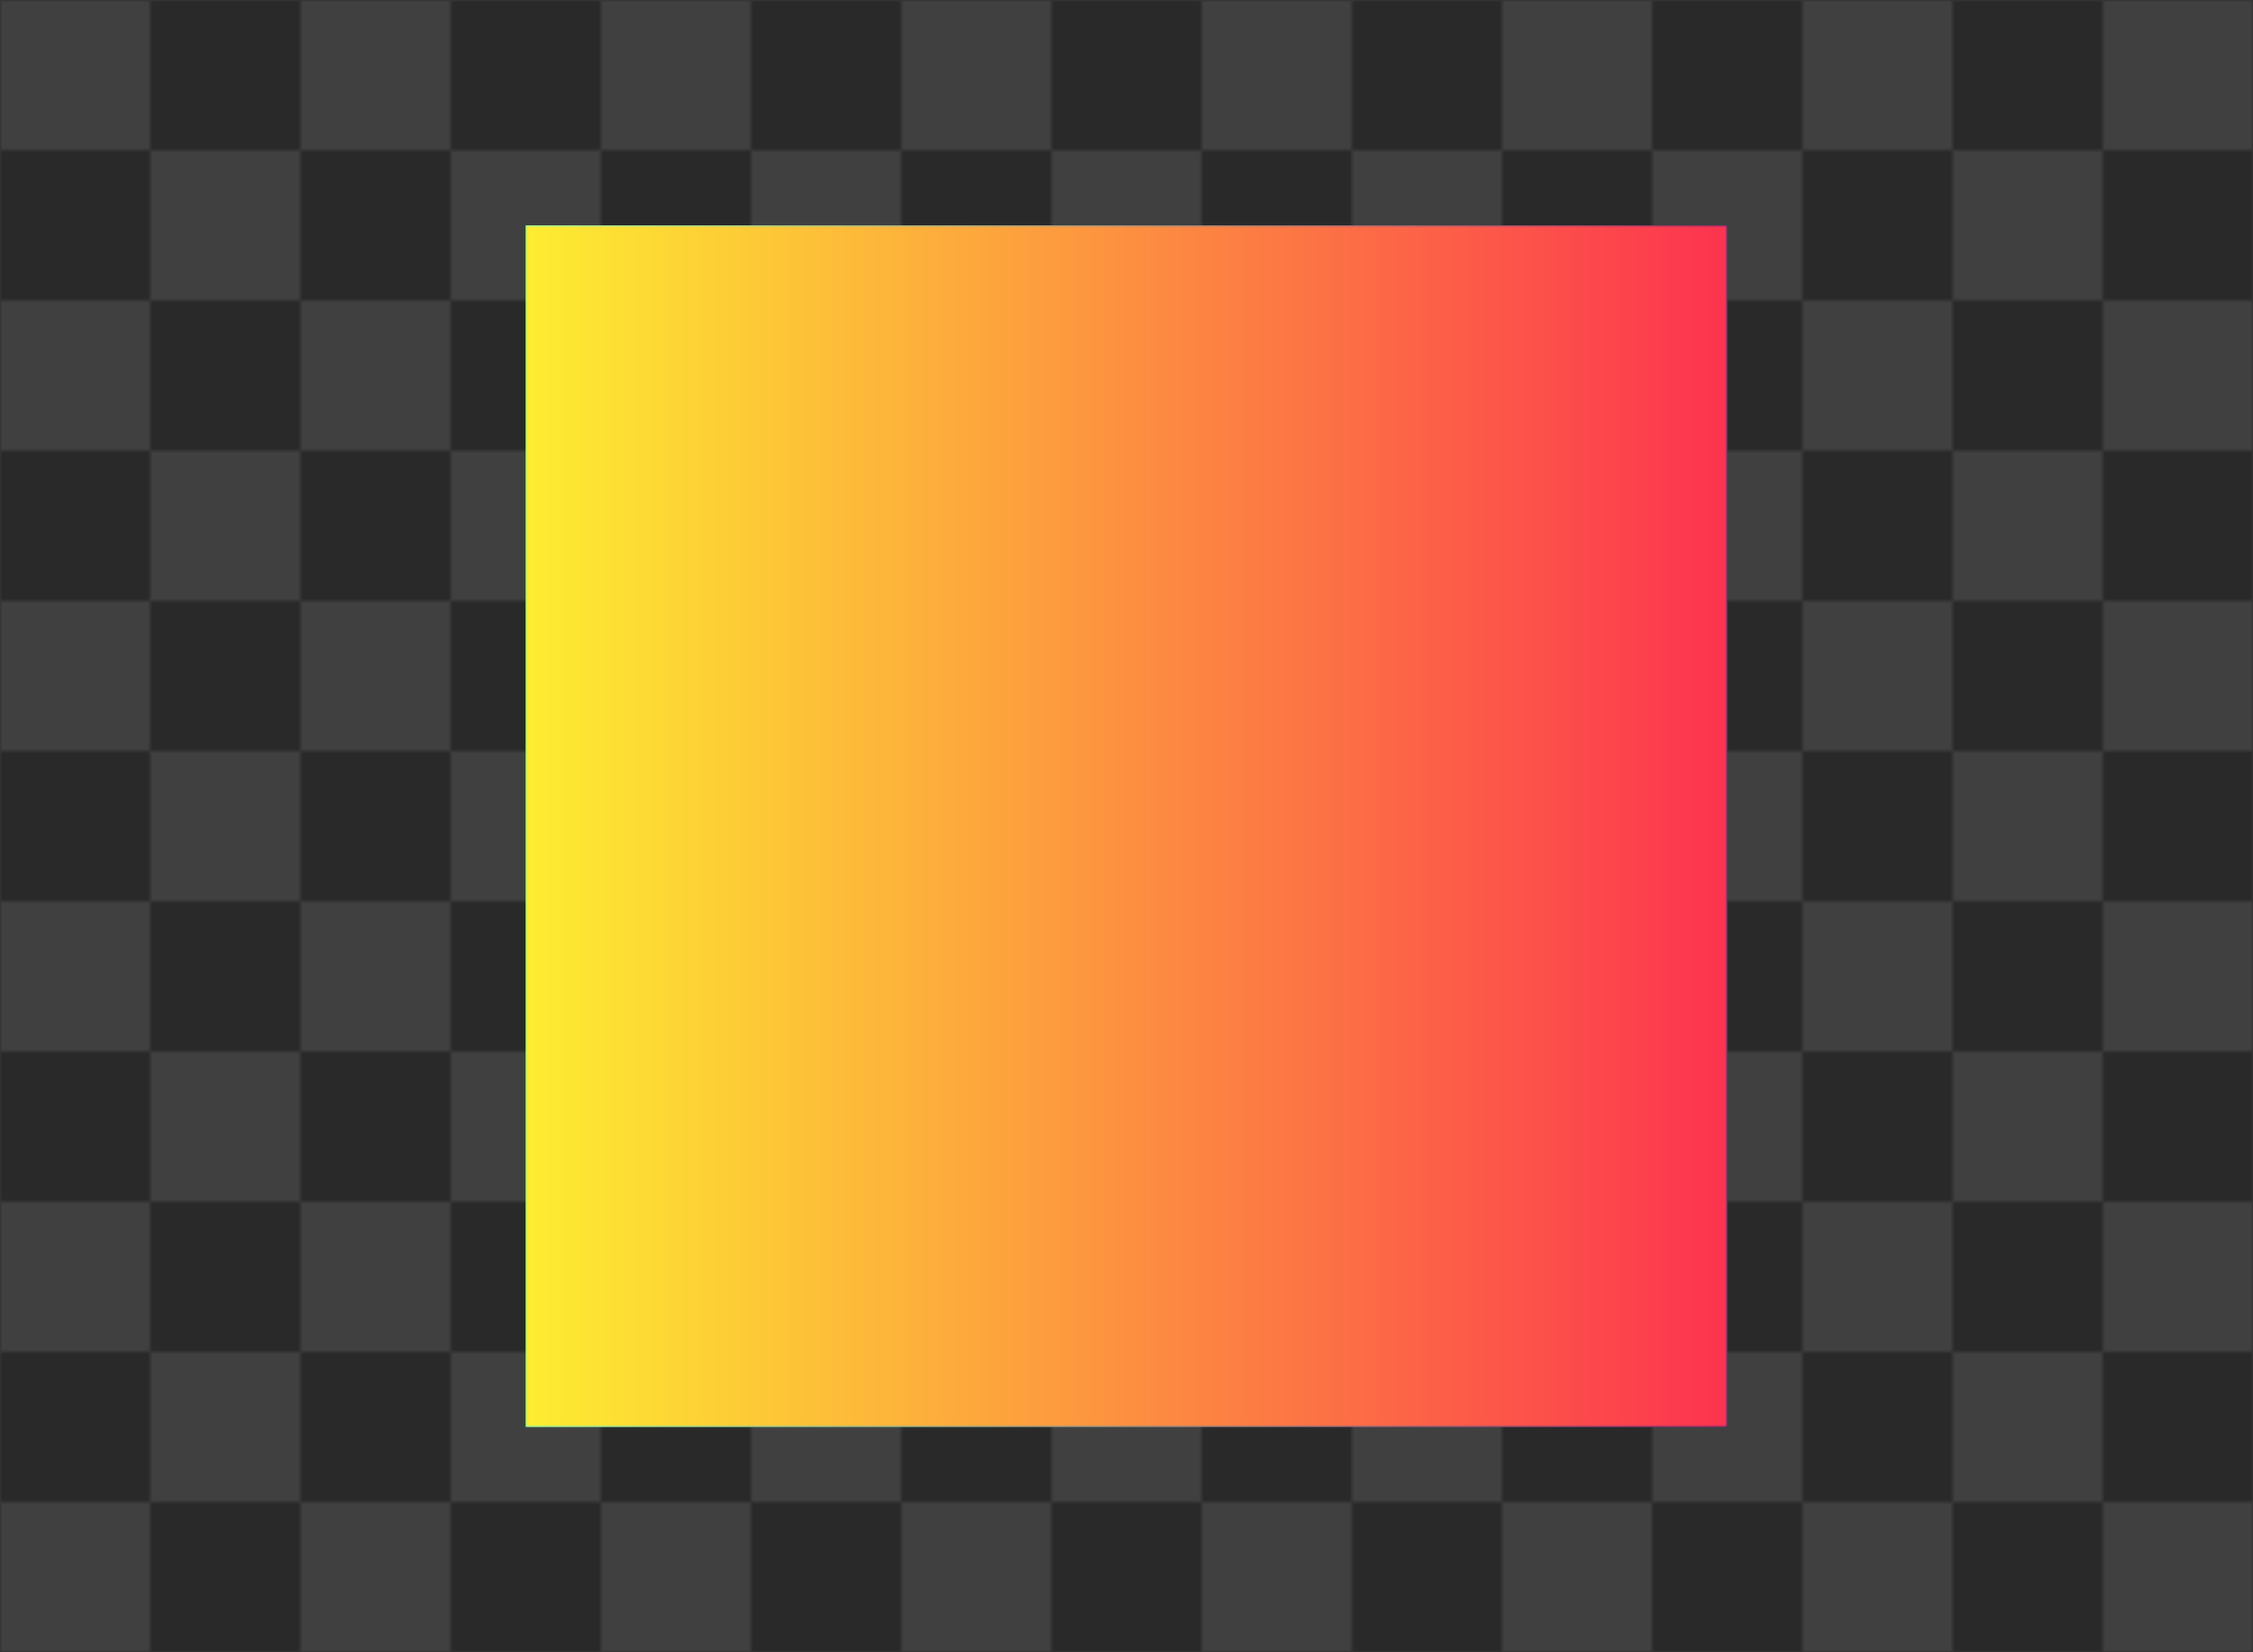 <?xml version="1.0"?>
<svg xmlns="http://www.w3.org/2000/svg" xmlns:ns="http://www.w3.org/2000/svg" xmlns:xlink="http://www.w3.org/1999/xlink" width="480" height="352" >
	 <defs>
	 	<pattern id="checkerboard" x="0" y="0" width="64" height="64" patternUnits="userSpaceOnUse">
			<rect x="0" y="0" width="32" height="32" fill="#404040" />
			<rect x="32" y="0" width="32" height="32" fill="#292929" />
			<rect x="0" y="32" width="32" height="32" fill="#292929" />
			<rect x="32" y="32" width="32" height="32" fill="#404040" />
		</pattern>
	
		<linearGradient id="blue" x1="0" x2="1" y1="1" y2="1">
			<stop offset="0%" stop-color="#38FEFF" />
			<stop offset="100%" stop-color="#311F80" />
		</linearGradient>
	
		<linearGradient id="red" x1="0" x2="1" y1="1" y2="1">
			<stop offset="0%" stop-color="#FDED31" />
			<stop offset="100%" stop-color="#FC334F" />
		</linearGradient>
		
		<radialGradient id="blue-spread" spreadMethod="pad" cx="0%" cy="100%" r="100%" fr="25%">
      <stop offset="0%" stop-color="black" stop-opacity="0.7" />
      <stop offset="100%" stop-color="black" stop-opacity="0"/>
    </radialGradient>
		
		<radialGradient id="violet-spread" spreadMethod="pad" cx="100%" cy="100%" r="100%" fr="25%" >
      <stop offset="0%" stop-color="black" stop-opacity="0.65" />
      <stop offset="100%" stop-color="black" stop-opacity="0"/>
    </radialGradient>
		
		<g id="composite">
			<use xlink:href="#frame" fill="white" />
			<use xlink:href="#frame" fill="url(#violet-spread)" />
			<use xlink:href="#frame" fill="url(#blue-spread)" />
			<rect x="112" y="125" width="256" height="179" fill="url(#blue-spread)" />
			<rect x="112" y="115" width="256" height="189" fill="url(#violet-spread)" />
		</g>

		<mask id="fade">
			<use xlink:href="#composite" />
		</mask>
		
		<rect id="frame" x="112" y="48" width="256" height="256" />
	 </defs>
	 
	 <rect x="0" y="0" width="480" height="352" fill="url(#checkerboard)" />
	 <use xlink:href="#frame" fill="url(#blue)" />
	 <use xlink:href="#frame" fill="url(#red)" mask="url(#fade)" />
	 
	 <usse xlink:href="#composite" />
</svg>